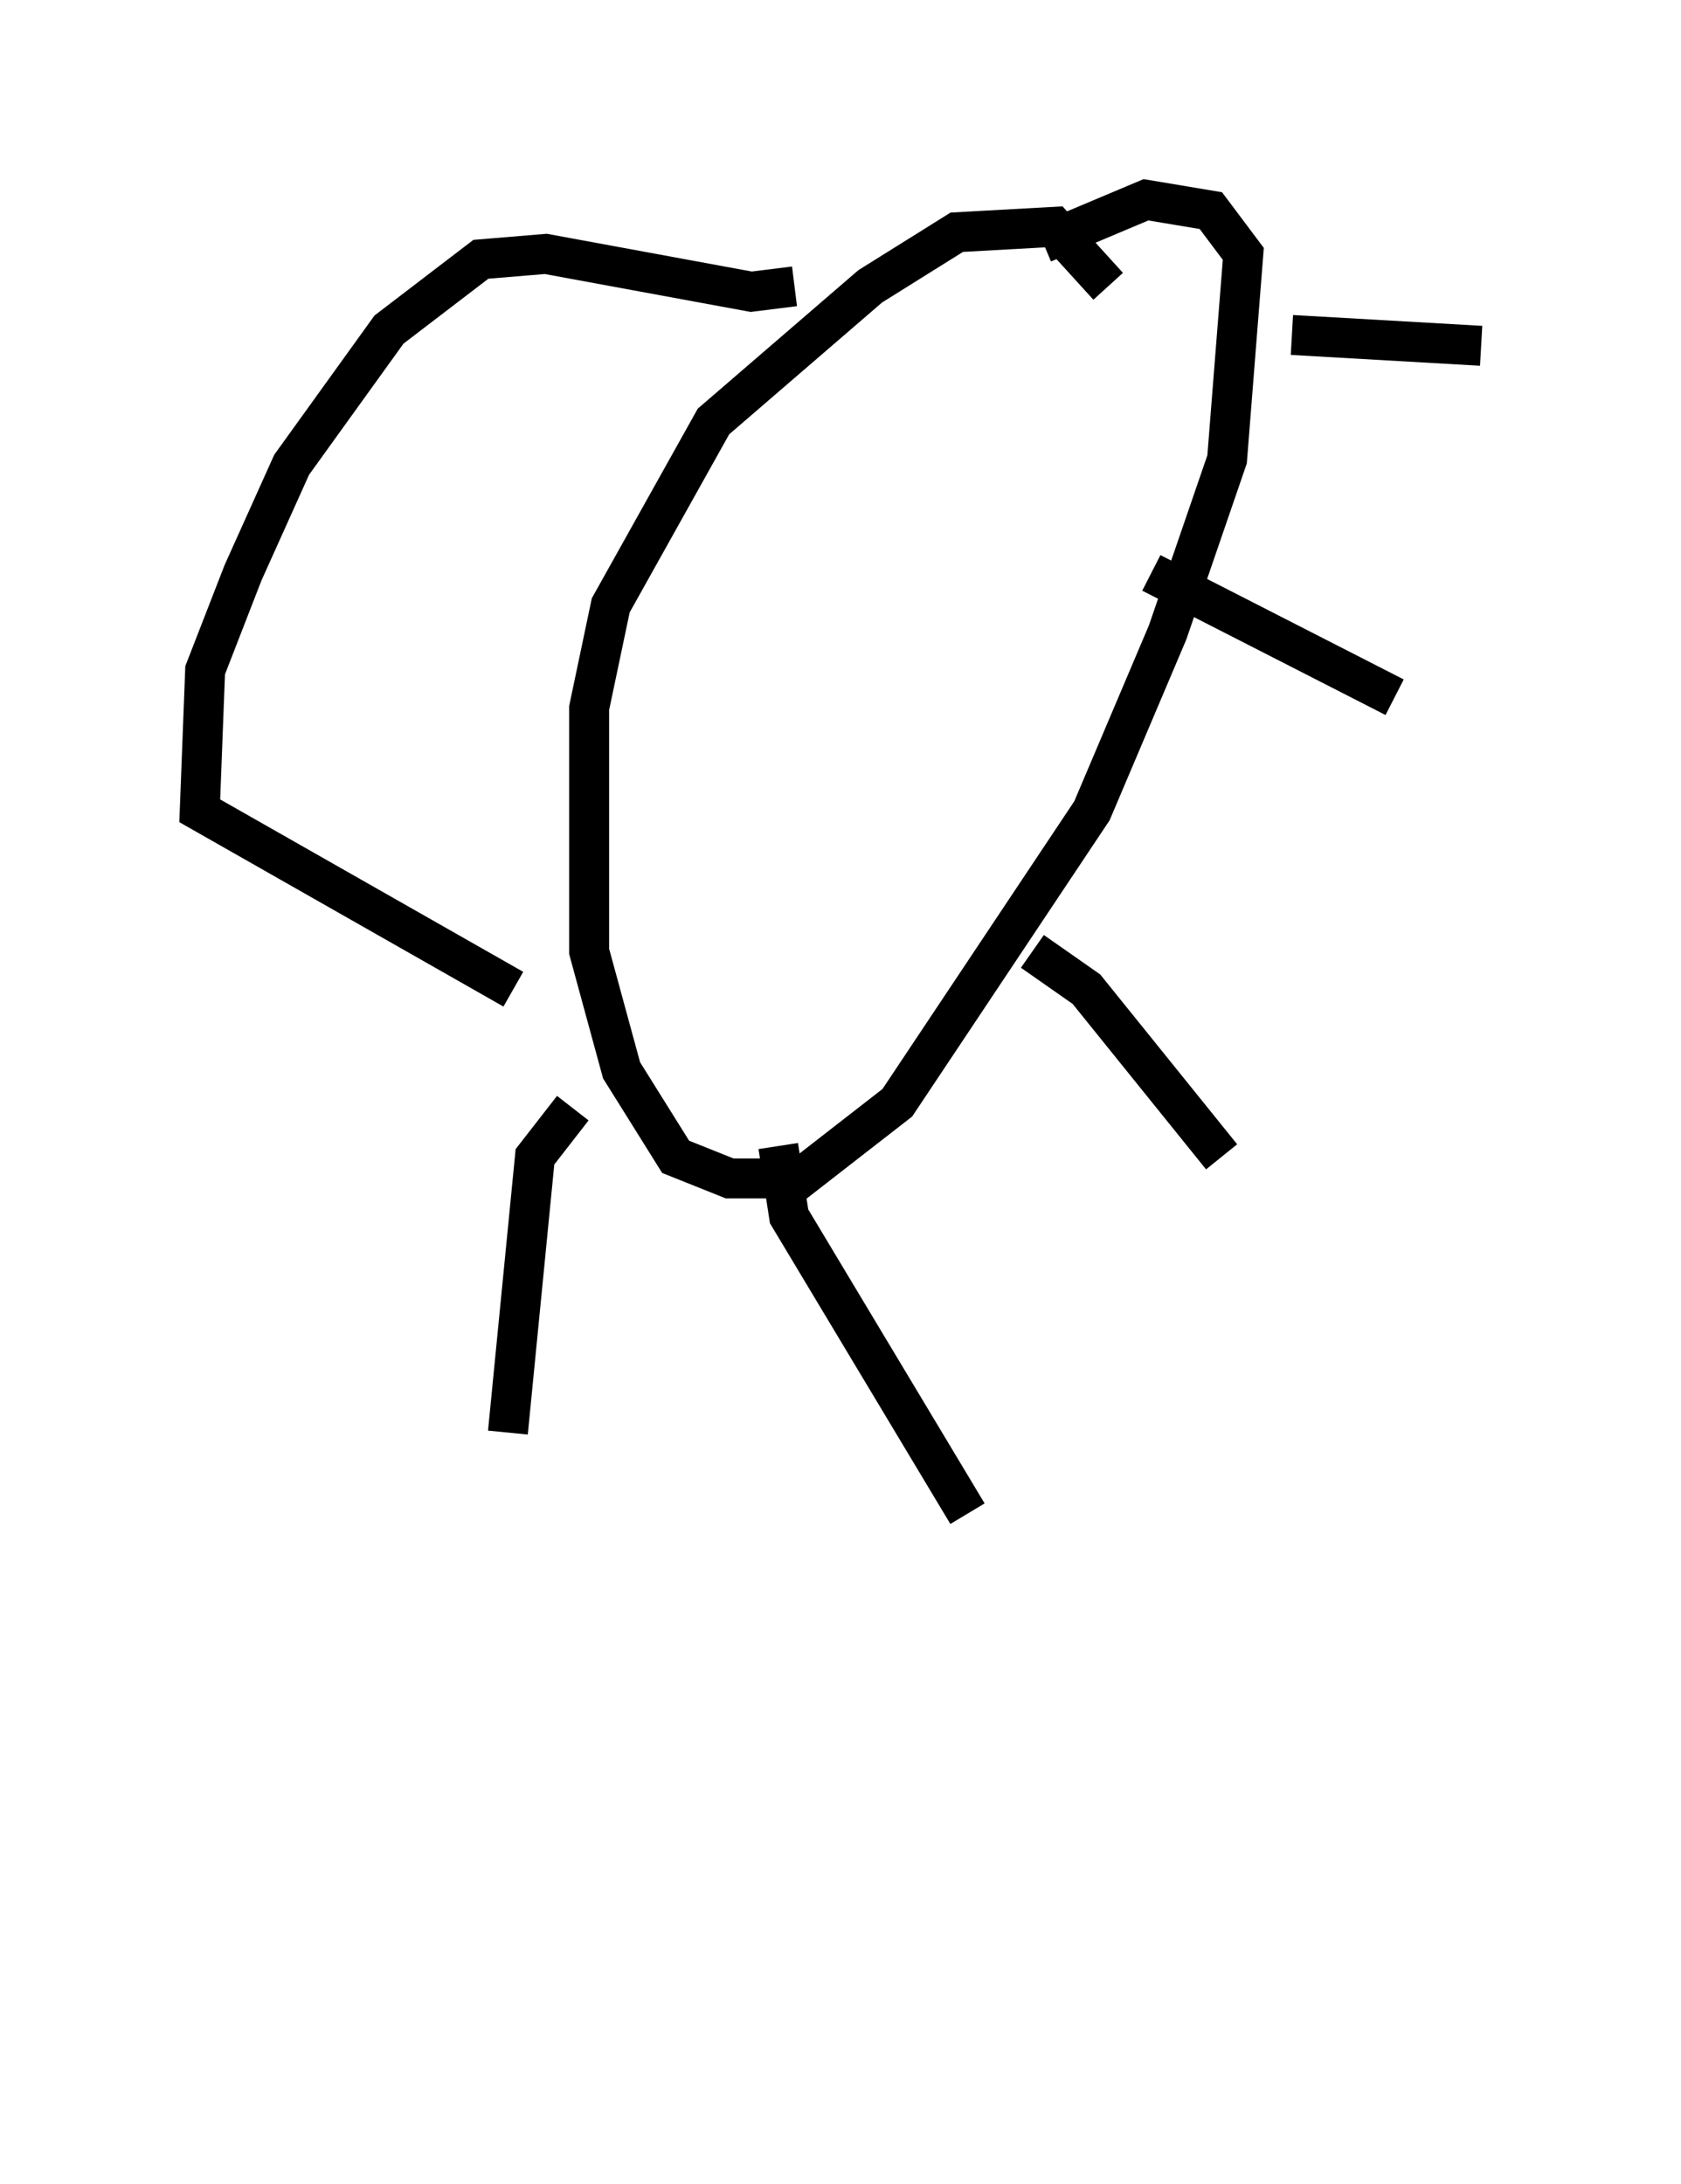 <?xml version="1.0" encoding="utf-8" ?>
<svg baseProfile="full" height="54.654" version="1.1" width="42.07" xmlns="http://www.w3.org/2000/svg" xmlns:ev="http://www.w3.org/2001/xml-events" xmlns:xlink="http://www.w3.org/1999/xlink"><defs /><rect fill="white" height="54.654" width="42.07" x="0" y="0" /><path d="M24.486, 10.683 m0.0, 0.0 m3.248, -3.518 l-1.353, -1.488 -2.436, 0.135 l-2.165, 1.353 -3.924, 3.383 l-2.571, 4.601 -0.541, 2.571 l0.0, 6.089 0.812, 2.977 l1.353, 2.165 1.353, 0.541 l1.759, 0.0 2.436, -1.894 l4.871, -7.307 1.894, -4.465 l1.488, -4.33 0.406, -5.142 l-0.812, -1.083 -1.624, -0.271 l-2.571, 1.083 m-6.225, 1.083 l-1.083, 0.135 -5.142, -0.947 l-1.624, 0.135 -2.3, 1.759 l-2.436, 3.383 -1.218, 2.706 l-0.947, 2.436 -0.135, 3.518 l7.848, 4.465 m12.584, 24.898 l0.0, 0.0 m0.406, -25.845 l1.353, 0.947 3.383, 4.195 m-1.759, -14.614 l6.089, 3.112 m-2.571, -9.066 l4.736, 0.271 m-17.591, 20.027 l0.271, 1.759 4.465, 7.442 m-9.878, -10.149 l-0.947, 1.218 -0.677, 6.901 " fill="none" stroke="black" stroke-width="1" /></svg>